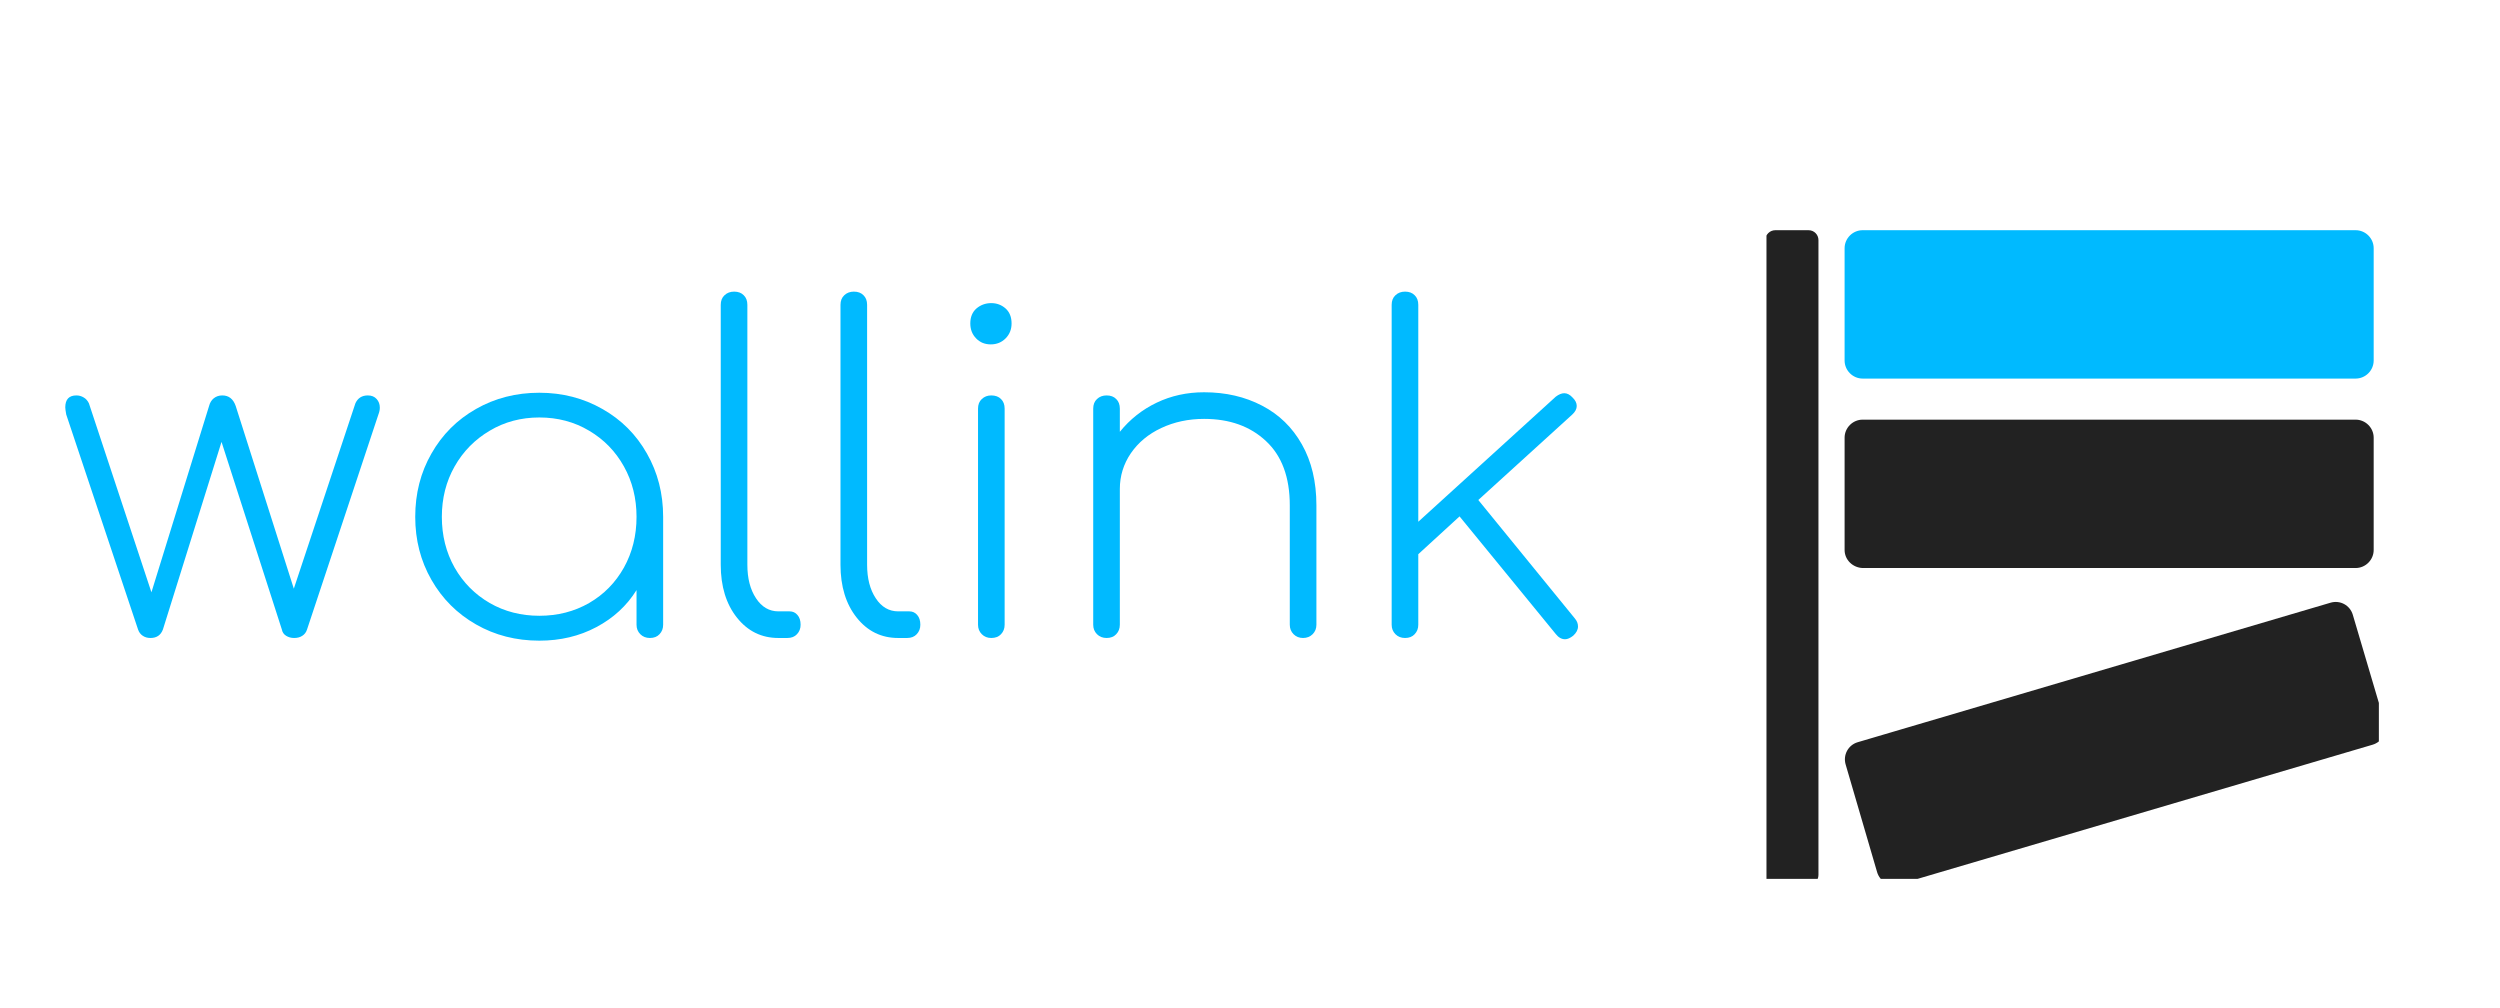 <svg xmlns="http://www.w3.org/2000/svg" width="124" viewBox="150 120 100 100" height="50" version="1.0"><defs><clipPath id="a"><path d="M 258 142.684 L 311.984 142.684 L 311.984 158 L 258 158 Z M 258 142.684"/></clipPath><clipPath id="b"><path d="M 251.234 142.684 L 257 142.684 L 257 207.184 L 251.234 207.184 Z M 251.234 142.684"/></clipPath><clipPath id="c"><path d="M 258 161 L 311.984 161 L 311.984 177 L 258 177 Z M 258 161"/></clipPath><clipPath id="d"><path d="M 259 179 L 311.984 179 L 311.984 207.184 L 259 207.184 Z M 259 179"/></clipPath></defs><g clip-path="url(#a)"><path fill="#00BAFF" d="M 258.984 155.762 L 258.984 144.625 C 258.984 143.641 259.793 142.836 260.773 142.836 L 309.68 142.836 C 310.66 142.836 311.469 143.641 311.469 144.625 L 311.469 155.762 C 311.469 156.746 310.66 157.555 309.68 157.555 L 260.773 157.555 C 259.793 157.555 258.984 156.746 258.984 155.762 Z M 258.984 155.762"/></g><g clip-path="url(#b)"><path fill="#222" d="M 255.406 207.785 L 252.109 207.785 C 251.547 207.785 251.125 207.328 251.125 206.801 L 251.125 143.816 C 251.125 143.258 251.582 142.836 252.109 142.836 L 255.406 142.836 C 255.969 142.836 256.391 143.289 256.391 143.816 L 256.391 206.801 C 256.391 207.363 255.934 207.785 255.406 207.785 Z M 255.406 207.785"/></g><g clip-path="url(#c)"><path fill="#222" d="M 258.984 174.555 L 258.984 163.418 C 258.984 162.438 259.793 161.629 260.773 161.629 L 309.68 161.629 C 310.66 161.629 311.469 162.438 311.469 163.418 L 311.469 174.555 C 311.469 175.539 310.66 176.348 309.68 176.348 L 260.773 176.348 C 259.793 176.312 258.984 175.539 258.984 174.555 Z M 258.984 174.555"/></g><g clip-path="url(#d)"><path fill="#222" d="M 262.211 206.523 L 259.09 195.844 C 258.809 194.895 259.336 193.91 260.281 193.629 L 307.188 179.789 C 308.137 179.508 309.117 180.035 309.398 180.984 L 312.555 191.664 C 312.836 192.609 312.312 193.594 311.363 193.875 L 264.422 207.715 C 263.477 207.996 262.492 207.469 262.211 206.523 Z M 262.211 206.523"/></g><g fill="#00BAFF"><g><g><path d="M 30.891 -24.062 C 31.266 -24.062 31.555 -23.941 31.766 -23.703 C 31.973 -23.473 32.078 -23.188 32.078 -22.844 C 32.078 -22.633 32.031 -22.41 31.938 -22.172 L 24.859 -0.844 C 24.773 -0.57 24.617 -0.363 24.391 -0.219 C 24.172 -0.07 23.898 0 23.578 0 C 23.285 0 23.02 -0.07 22.781 -0.219 C 22.551 -0.363 22.41 -0.57 22.359 -0.844 L 16.375 -19.453 L 10.562 -0.844 C 10.352 -0.281 9.941 0 9.328 0 C 9.035 0 8.781 -0.07 8.562 -0.219 C 8.344 -0.363 8.188 -0.57 8.094 -0.844 L 0.969 -22.172 C 0.906 -22.523 0.875 -22.758 0.875 -22.875 C 0.875 -23.664 1.242 -24.062 1.984 -24.062 C 2.242 -24.062 2.484 -23.992 2.703 -23.859 C 2.922 -23.734 3.094 -23.539 3.219 -23.281 L 9.422 -4.531 L 15.141 -23.016 C 15.223 -23.336 15.379 -23.594 15.609 -23.781 C 15.848 -23.969 16.129 -24.062 16.453 -24.062 C 17.098 -24.062 17.539 -23.711 17.781 -23.016 L 23.547 -4.891 L 29.656 -23.281 C 29.895 -23.801 30.305 -24.062 30.891 -24.062 Z M 30.891 -24.062" transform="translate(81.6 183.288)"/></g></g></g><g fill="#00BAFF"><g><g><path d="M 14.953 -24.328 C 17.242 -24.328 19.328 -23.789 21.203 -22.719 C 23.086 -21.656 24.562 -20.18 25.625 -18.297 C 26.695 -16.422 27.234 -14.328 27.234 -12.016 L 27.234 -1.312 C 27.234 -0.938 27.113 -0.625 26.875 -0.375 C 26.645 -0.125 26.328 0 25.922 0 C 25.535 0 25.219 -0.125 24.969 -0.375 C 24.719 -0.625 24.594 -0.938 24.594 -1.312 L 24.594 -4.75 C 23.625 -3.195 22.297 -1.973 20.609 -1.078 C 18.922 -0.18 17.035 0.266 14.953 0.266 C 12.641 0.266 10.547 -0.27 8.672 -1.344 C 6.797 -2.414 5.32 -3.891 4.25 -5.766 C 3.176 -7.641 2.641 -9.723 2.641 -12.016 C 2.641 -14.328 3.176 -16.422 4.25 -18.297 C 5.32 -20.18 6.797 -21.656 8.672 -22.719 C 10.547 -23.789 12.641 -24.328 14.953 -24.328 Z M 14.953 -2.203 C 16.773 -2.203 18.422 -2.625 19.891 -3.469 C 21.359 -4.32 22.508 -5.492 23.344 -6.984 C 24.176 -8.484 24.594 -10.16 24.594 -12.016 C 24.594 -13.859 24.176 -15.523 23.344 -17.016 C 22.508 -18.516 21.359 -19.695 19.891 -20.562 C 18.422 -21.438 16.773 -21.875 14.953 -21.875 C 13.141 -21.875 11.5 -21.438 10.031 -20.562 C 8.562 -19.695 7.398 -18.516 6.547 -17.016 C 5.703 -15.523 5.281 -13.859 5.281 -12.016 C 5.281 -10.16 5.703 -8.484 6.547 -6.984 C 7.398 -5.492 8.562 -4.32 10.031 -3.469 C 11.5 -2.625 13.141 -2.203 14.953 -2.203 Z M 14.953 -2.203" transform="translate(114.55 183.288)"/></g></g></g><g fill="#00BAFF"><g><g><path d="M 8.797 0 C 7.129 0 5.758 -0.672 4.688 -2.016 C 3.613 -3.367 3.078 -5.117 3.078 -7.266 L 3.078 -33.047 C 3.078 -33.453 3.203 -33.77 3.453 -34 C 3.703 -34.238 4.02 -34.359 4.406 -34.359 C 4.812 -34.359 5.129 -34.238 5.359 -34 C 5.598 -33.77 5.719 -33.453 5.719 -33.047 L 5.719 -7.266 C 5.719 -5.91 6.004 -4.801 6.578 -3.938 C 7.148 -3.07 7.891 -2.641 8.797 -2.641 L 9.906 -2.641 C 10.227 -2.641 10.488 -2.52 10.688 -2.281 C 10.895 -2.051 11 -1.727 11 -1.312 C 11 -0.938 10.879 -0.625 10.641 -0.375 C 10.41 -0.125 10.094 0 9.688 0 Z M 8.797 0" transform="translate(144.42 183.288)"/></g></g></g><g fill="#00BAFF"><g><g><path d="M 8.797 0 C 7.129 0 5.758 -0.672 4.688 -2.016 C 3.613 -3.367 3.078 -5.117 3.078 -7.266 L 3.078 -33.047 C 3.078 -33.453 3.203 -33.77 3.453 -34 C 3.703 -34.238 4.02 -34.359 4.406 -34.359 C 4.812 -34.359 5.129 -34.238 5.359 -34 C 5.598 -33.77 5.719 -33.453 5.719 -33.047 L 5.719 -7.266 C 5.719 -5.91 6.004 -4.801 6.578 -3.938 C 7.148 -3.07 7.891 -2.641 8.797 -2.641 L 9.906 -2.641 C 10.227 -2.641 10.488 -2.52 10.688 -2.281 C 10.895 -2.051 11 -1.727 11 -1.312 C 11 -0.938 10.879 -0.625 10.641 -0.375 C 10.41 -0.125 10.094 0 9.688 0 Z M 8.797 0" transform="translate(156.298 183.288)"/></g></g></g><g fill="#00BAFF"><g><g><path d="M 6.156 0 C 5.781 0 5.469 -0.125 5.219 -0.375 C 4.969 -0.625 4.844 -0.938 4.844 -1.312 L 4.844 -22.75 C 4.844 -23.156 4.969 -23.473 5.219 -23.703 C 5.469 -23.941 5.781 -24.062 6.156 -24.062 C 6.57 -24.062 6.895 -23.941 7.125 -23.703 C 7.363 -23.473 7.484 -23.156 7.484 -22.75 L 7.484 -1.312 C 7.484 -0.938 7.363 -0.625 7.125 -0.375 C 6.895 -0.125 6.57 0 6.156 0 Z M 6.109 -29.125 C 5.523 -29.125 5.039 -29.32 4.656 -29.719 C 4.27 -30.113 4.078 -30.609 4.078 -31.203 C 4.078 -31.836 4.281 -32.332 4.688 -32.688 C 5.102 -33.039 5.594 -33.219 6.156 -33.219 C 6.707 -33.219 7.18 -33.039 7.578 -32.688 C 7.973 -32.332 8.172 -31.836 8.172 -31.203 C 8.172 -30.609 7.973 -30.113 7.578 -29.719 C 7.18 -29.32 6.691 -29.125 6.109 -29.125 Z M 6.109 -29.125" transform="translate(168.176 183.288)"/></g></g></g><g fill="#00BAFF"><g><g><path d="M 14.953 -24.375 C 17.098 -24.375 19.016 -23.93 20.703 -23.047 C 22.391 -22.172 23.707 -20.891 24.656 -19.203 C 25.613 -17.516 26.094 -15.5 26.094 -13.156 L 26.094 -1.312 C 26.094 -0.938 25.969 -0.625 25.719 -0.375 C 25.469 -0.125 25.148 0 24.766 0 C 24.391 0 24.078 -0.125 23.828 -0.375 C 23.578 -0.625 23.453 -0.938 23.453 -1.312 L 23.453 -13.156 C 23.453 -15.945 22.664 -18.07 21.094 -19.531 C 19.531 -21 17.484 -21.734 14.953 -21.734 C 13.398 -21.734 11.984 -21.43 10.703 -20.828 C 9.43 -20.234 8.426 -19.398 7.688 -18.328 C 6.957 -17.254 6.594 -16.07 6.594 -14.781 L 6.594 -1.312 C 6.594 -0.938 6.473 -0.625 6.234 -0.375 C 6.004 -0.125 5.688 0 5.281 0 C 4.895 0 4.578 -0.125 4.328 -0.375 C 4.078 -0.625 3.953 -0.938 3.953 -1.312 L 3.953 -22.75 C 3.953 -23.156 4.078 -23.473 4.328 -23.703 C 4.578 -23.941 4.895 -24.062 5.281 -24.062 C 5.688 -24.062 6.004 -23.941 6.234 -23.703 C 6.473 -23.473 6.594 -23.156 6.594 -22.75 L 6.594 -20.453 C 7.594 -21.691 8.812 -22.656 10.25 -23.344 C 11.688 -24.031 13.254 -24.375 14.953 -24.375 Z M 14.953 -24.375" transform="translate(180.494 183.288)"/></g></g></g><g fill="#00BAFF"><g><g><path d="M 22.125 -1.938 C 22.332 -1.695 22.438 -1.43 22.438 -1.141 C 22.438 -0.816 22.273 -0.508 21.953 -0.219 C 21.66 0.008 21.395 0.125 21.156 0.125 C 20.812 0.125 20.504 -0.047 20.234 -0.391 L 10.688 -12.062 L 6.594 -8.312 L 6.594 -1.312 C 6.594 -0.938 6.473 -0.625 6.234 -0.375 C 6.004 -0.125 5.688 0 5.281 0 C 4.895 0 4.578 -0.125 4.328 -0.375 C 4.078 -0.625 3.953 -0.938 3.953 -1.312 L 3.953 -33.047 C 3.953 -33.453 4.078 -33.77 4.328 -34 C 4.578 -34.238 4.895 -34.359 5.281 -34.359 C 5.688 -34.359 6.004 -34.238 6.234 -34 C 6.473 -33.77 6.594 -33.453 6.594 -33.047 L 6.594 -11.531 L 20.234 -23.938 C 20.535 -24.164 20.816 -24.281 21.078 -24.281 C 21.367 -24.281 21.645 -24.133 21.906 -23.844 C 22.176 -23.582 22.312 -23.305 22.312 -23.016 C 22.312 -22.723 22.164 -22.441 21.875 -22.172 L 12.547 -13.688 Z M 22.125 -1.938" transform="translate(210.1 183.288)"/></g></g></g></svg>
